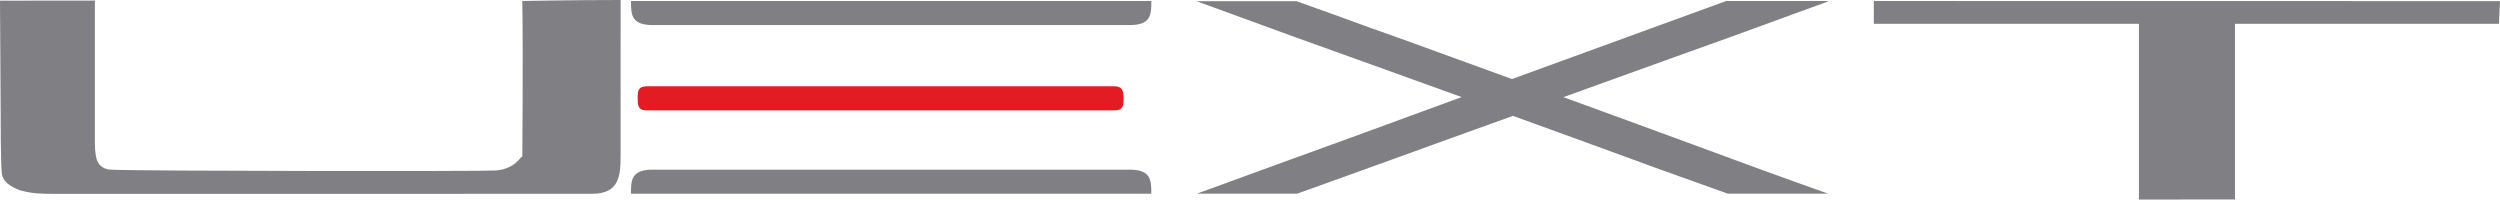 <svg width="426" height="34" viewBox="0 0 426 34" fill="none" xmlns="http://www.w3.org/2000/svg">
<path fill-rule="evenodd" clip-rule="evenodd" d="M110.252 14.704H189.867C191.195 14.704 191.459 15.371 191.459 16.759C191.459 17.89 191.459 18.815 189.867 18.815H110.252C108.66 18.815 108.66 17.89 108.66 16.759C108.66 15.629 108.66 14.704 110.252 14.704Z" fill="#E31B23"/>
<path d="M220.949 0.216C223.089 0.968 225.011 1.653 226.718 2.278C228.424 2.903 230.371 3.613 232.57 4.406C234.769 5.206 237.023 6.005 239.336 6.817L257.638 13.471L294.153 0.168H311.241L311.59 0.216C309.276 1.058 307.239 1.803 305.473 2.441C303.706 3.084 301.964 3.721 300.227 4.358C298.491 5.001 296.67 5.663 294.765 6.348C292.855 7.033 290.614 7.839 288.042 8.758C285.47 9.678 282.43 10.772 278.933 12.035C275.436 13.297 271.254 14.806 266.399 16.555C271.314 18.334 275.532 19.873 279.059 21.172C282.586 22.47 285.65 23.594 288.252 24.544C290.854 25.494 293.119 26.33 295.06 27.051C296.995 27.766 298.803 28.433 300.48 29.041C302.156 29.648 303.863 30.267 305.599 30.892C307.33 31.517 309.3 32.221 311.494 33.002H294.411C291.112 31.818 288.24 30.784 285.783 29.912C283.325 29.041 280.825 28.133 278.284 27.195C275.736 26.257 272.876 25.212 269.697 24.057C266.519 22.903 262.559 21.466 257.818 19.747C257.47 19.873 256.316 20.288 254.351 20.985C252.387 21.689 250.043 22.53 247.327 23.516C244.611 24.502 241.715 25.548 238.657 26.654C235.592 27.766 232.756 28.788 230.161 29.72C227.559 30.658 224.525 31.752 221.052 32.996H203.963C209.629 30.934 214.208 29.263 217.711 27.983C221.208 26.702 223.984 25.698 226.039 24.959C228.094 24.226 229.578 23.685 230.503 23.342C231.428 22.999 232.15 22.735 232.672 22.542C233.195 22.356 233.67 22.182 234.102 22.026C234.535 21.869 235.256 21.605 236.271 21.232C237.281 20.859 238.771 20.312 240.736 19.591C242.701 18.875 245.477 17.86 249.064 16.543C244.209 14.794 240.027 13.285 236.53 12.023C233.033 10.76 229.992 9.666 227.421 8.746C224.849 7.827 222.608 7.021 220.703 6.336C218.792 5.651 216.972 4.983 215.241 4.346C213.505 3.709 211.756 3.066 209.996 2.429C208.229 1.791 206.192 1.046 203.879 0.204H220.967L220.949 0.216Z" fill="#807F83"/>
<path d="M0.006 0.114L16.169 0.096V24.598C16.211 26.023 16.337 27.195 16.83 27.875C17.317 28.548 18.008 28.872 19.023 28.92C23.884 29.155 82.516 29.215 84.493 29.053C88.062 28.758 88.844 26.305 89 26.75C89 26.75 89.156 9.798 89 0.168C89 0.168 97.875 0 105.752 0C105.752 0 105.77 4.797 105.752 6.36C105.734 7.923 105.752 11.163 105.752 17.15C105.752 18.473 105.752 22.458 105.752 26.582C105.752 30.105 105.439 33.026 100.855 33.026C100.855 33.026 11.591 33.038 9.385 33.038C6.892 33.014 5.654 33.038 3.407 32.425C1.586 31.728 0.445 30.892 0.3 29.48C0.114 27.622 0.114 20.18 0.114 18.966L0 0.108L0.006 0.114Z" fill="#807F83"/>
<path d="M319.299 4.052V0.174L426 0.192L425.82 4.058H380.839V33.988L364.472 34V4.058H319.305L319.299 4.052Z" fill="#807F83"/>
<path fill-rule="evenodd" clip-rule="evenodd" d="M111.22 4.274C107.525 4.274 107.525 2.428 107.525 0.168H196.188C196.188 2.428 196.188 4.274 192.493 4.274" fill="#807F83"/>
<path fill-rule="evenodd" clip-rule="evenodd" d="M192.486 28.908H111.213C107.518 28.908 107.518 30.76 107.518 33.014H196.182C196.182 30.754 196.182 28.908 192.486 28.908Z" fill="#807F83"/>
</svg>
